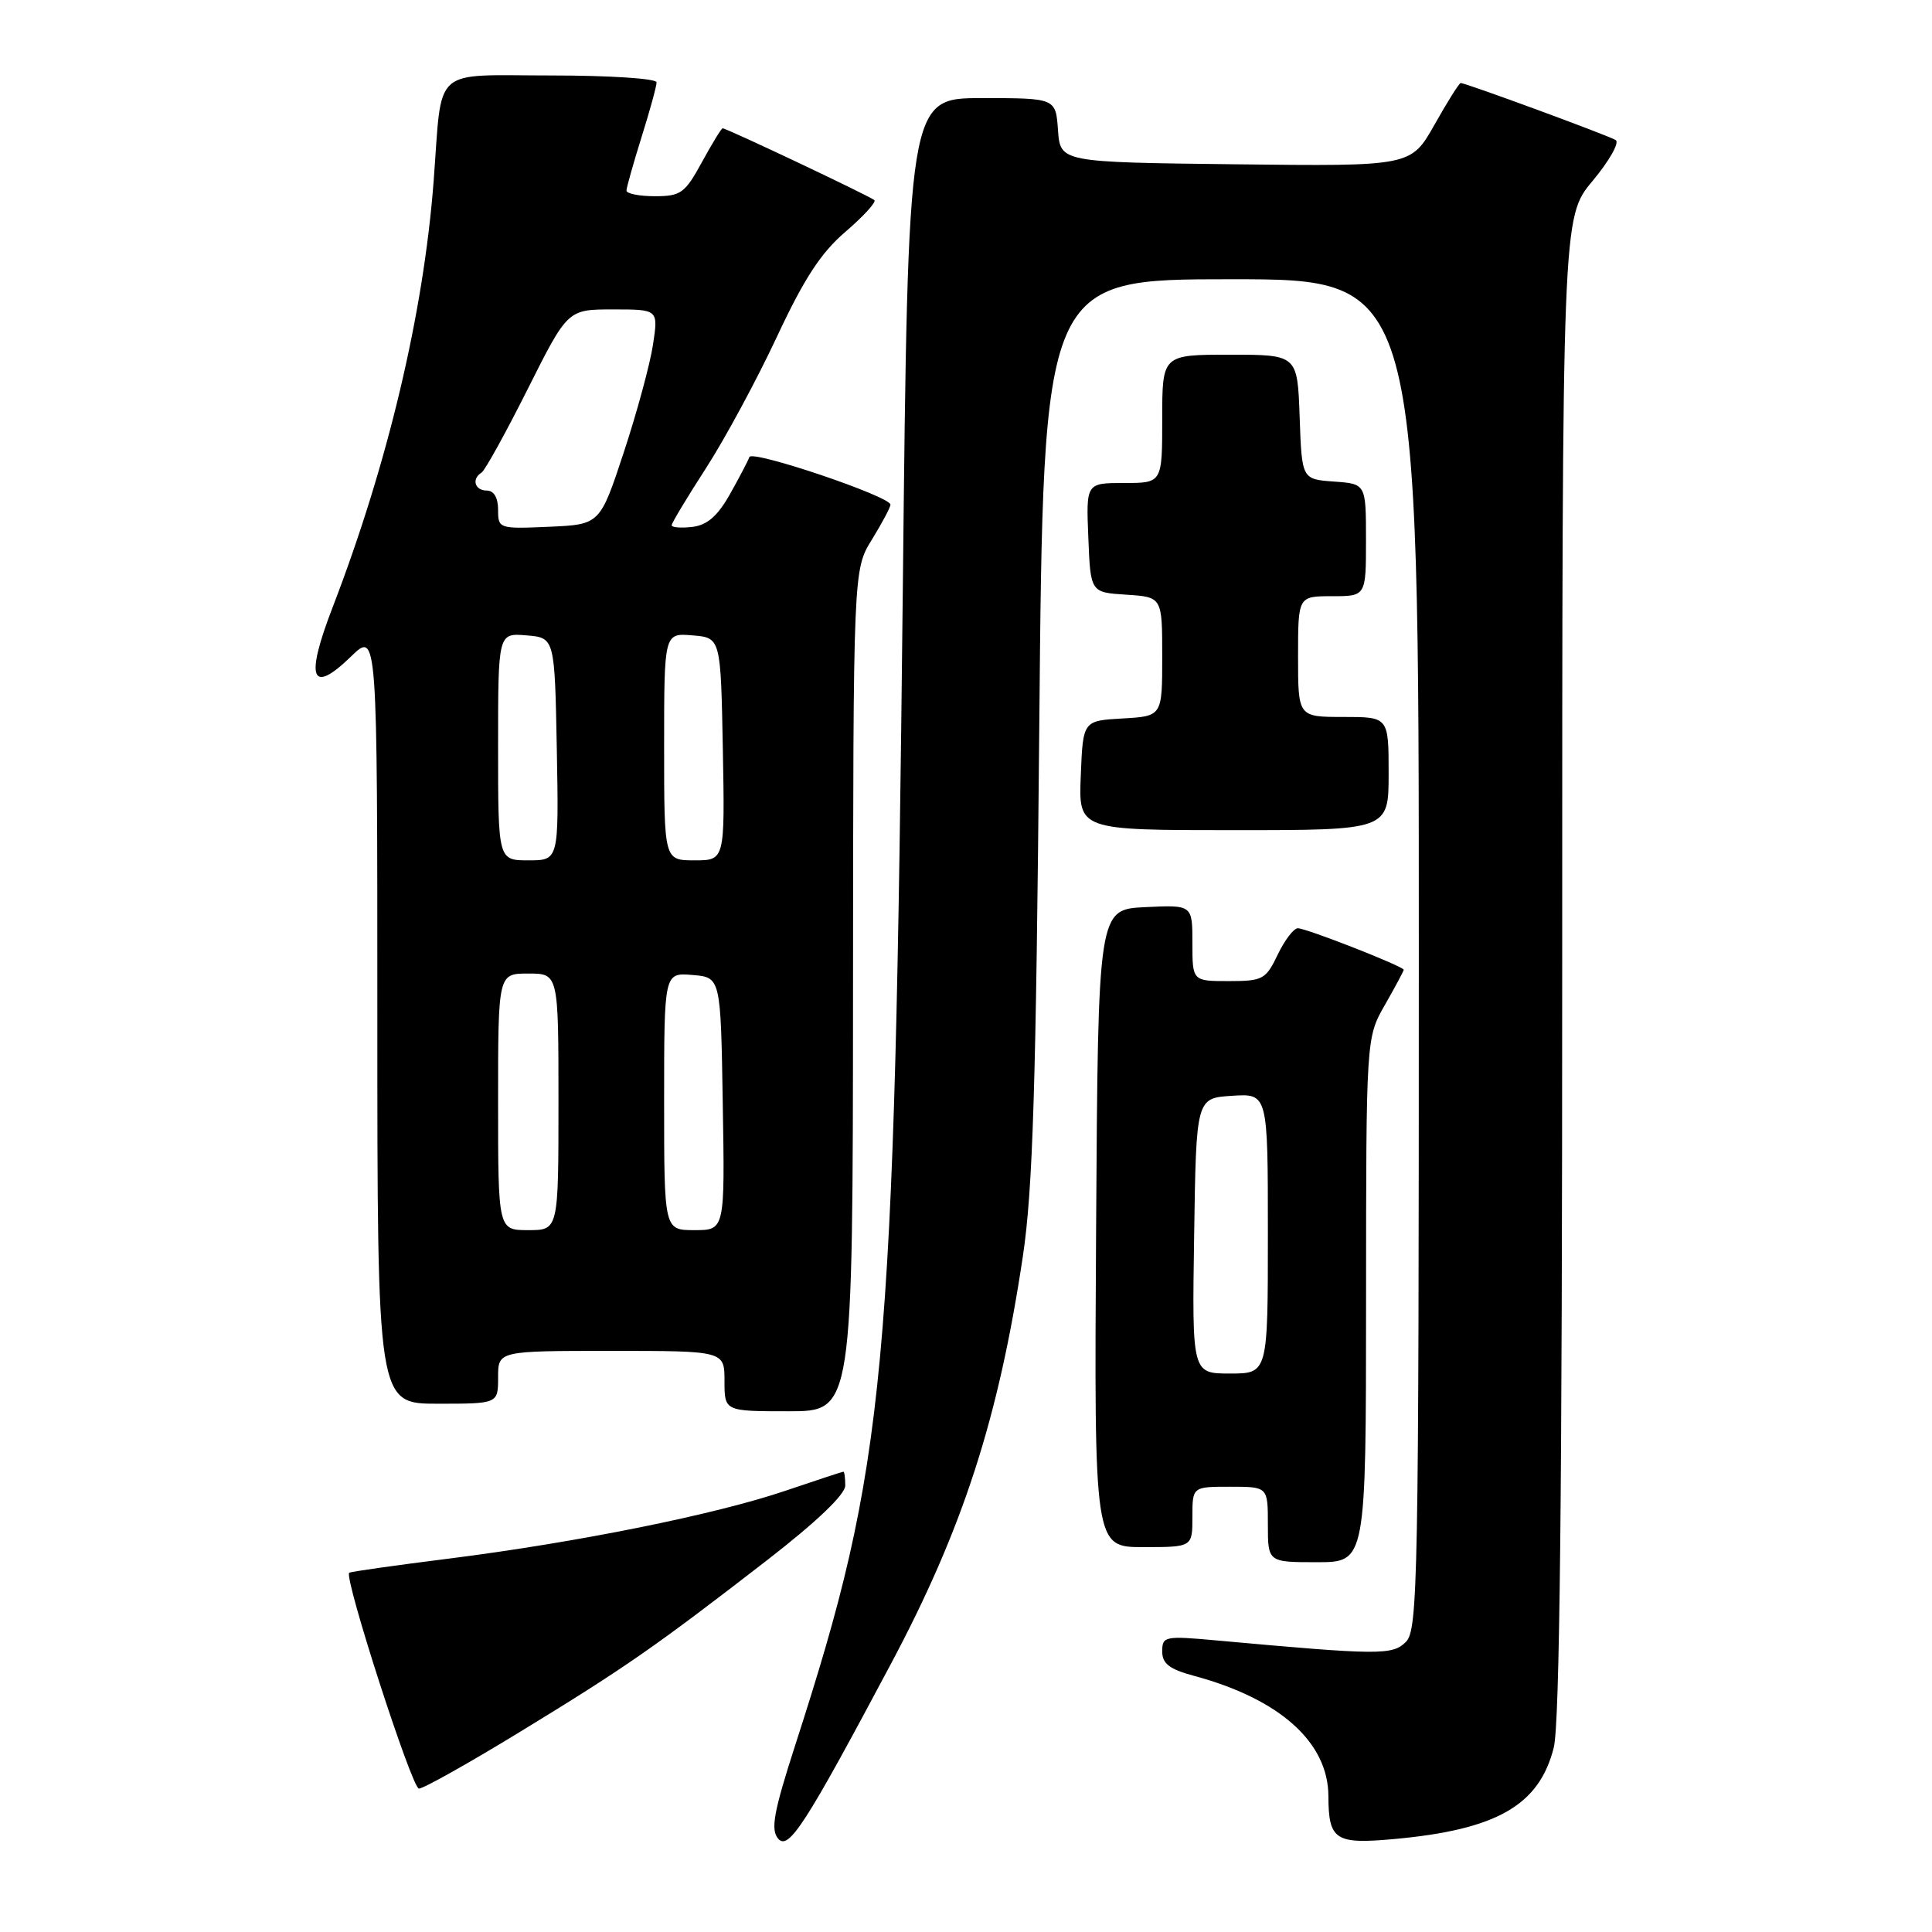 <?xml version="1.0" encoding="UTF-8" standalone="no"?>
<!DOCTYPE svg PUBLIC "-//W3C//DTD SVG 1.1//EN" "http://www.w3.org/Graphics/SVG/1.1/DTD/svg11.dtd" >
<svg xmlns="http://www.w3.org/2000/svg" xmlns:xlink="http://www.w3.org/1999/xlink" version="1.1" viewBox="0 0 256 256">
 <g >
 <path fill="currentColor"
d=" M 118.02 220.53 C 127.58 202.59 132.31 187.98 135.53 166.50 C 136.86 157.62 137.28 144.08 137.71 96.25 C 138.24 37.00 138.24 37.00 163.12 37.00 C 188.00 37.00 188.00 37.00 188.00 126.43 C 188.00 209.38 187.88 215.98 186.29 217.56 C 184.51 219.34 182.79 219.33 161.25 217.37 C 154.34 216.74 154.00 216.81 154.00 218.82 C 154.00 220.45 154.96 221.18 158.22 222.06 C 169.57 225.12 175.98 230.85 176.02 237.98 C 176.04 243.81 176.91 244.39 184.65 243.69 C 198.30 242.46 203.95 239.23 205.88 231.57 C 206.67 228.43 207.00 197.94 207.00 127.95 C 207.00 28.78 207.00 28.78 211.03 23.97 C 213.24 21.32 214.62 18.88 214.09 18.56 C 213.12 17.95 194.21 11.00 193.55 11.00 C 193.35 11.00 191.79 13.48 190.08 16.52 C 186.96 22.04 186.96 22.04 163.73 21.77 C 140.50 21.50 140.50 21.50 140.19 17.25 C 139.89 13.00 139.89 13.00 130.10 13.00 C 120.32 13.00 120.32 13.00 119.63 77.80 C 118.51 182.53 117.46 193.81 105.35 231.31 C 102.53 240.05 102.10 242.41 103.09 243.61 C 104.47 245.27 106.66 241.88 118.02 220.53 Z  M 69.05 229.39 C 82.89 220.94 86.87 218.17 101.75 206.65 C 108.21 201.64 112.00 198.02 112.00 196.85 C 112.00 195.83 111.89 195.00 111.75 195.01 C 111.61 195.01 108.15 196.15 104.05 197.54 C 94.77 200.69 76.51 204.37 59.51 206.52 C 52.36 207.42 46.40 208.26 46.27 208.40 C 45.57 209.09 54.59 237.00 55.51 237.00 C 56.11 237.00 62.20 233.58 69.05 229.39 Z  M 181.01 172.25 C 181.02 137.50 181.02 137.50 183.51 133.15 C 184.88 130.75 186.00 128.66 186.00 128.50 C 186.00 128.06 173.11 123.00 171.97 123.00 C 171.42 123.00 170.22 124.58 169.30 126.50 C 167.73 129.78 167.33 130.00 162.81 130.00 C 158.00 130.00 158.00 130.00 158.00 124.95 C 158.00 119.90 158.00 119.90 151.75 120.20 C 145.50 120.50 145.50 120.50 145.24 162.75 C 144.98 205.00 144.98 205.00 151.49 205.00 C 158.00 205.00 158.00 205.00 158.00 201.00 C 158.00 197.00 158.00 197.00 163.00 197.00 C 168.00 197.00 168.00 197.00 168.00 202.00 C 168.00 207.00 168.00 207.00 174.50 207.00 C 181.00 207.00 181.00 207.00 181.01 172.25 Z  M 113.03 131.25 C 113.06 75.50 113.06 75.50 115.53 71.50 C 116.88 69.30 117.99 67.22 117.99 66.87 C 118.00 65.78 99.64 59.58 99.30 60.56 C 99.11 61.08 97.95 63.30 96.71 65.50 C 95.07 68.40 93.70 69.59 91.72 69.82 C 90.23 69.99 89.00 69.89 89.00 69.60 C 89.00 69.30 91.05 65.90 93.55 62.03 C 96.05 58.16 100.26 50.36 102.91 44.70 C 106.54 36.92 108.77 33.50 112.03 30.71 C 114.40 28.67 116.13 26.79 115.86 26.52 C 115.37 26.04 96.29 17.00 95.75 17.00 C 95.59 17.00 94.35 19.03 93.00 21.50 C 90.76 25.60 90.21 26.00 86.77 26.00 C 84.70 26.00 83.01 25.66 83.01 25.25 C 83.02 24.84 83.92 21.65 85.01 18.16 C 86.11 14.67 87.00 11.41 87.00 10.91 C 87.00 10.41 80.79 10.00 73.08 10.00 C 57.03 10.00 58.63 8.56 57.46 24.00 C 56.12 41.53 51.39 61.47 44.06 80.51 C 40.41 89.98 41.22 92.12 46.50 87.00 C 50.00 83.61 50.00 83.61 50.00 134.80 C 50.00 186.00 50.00 186.00 58.00 186.00 C 66.00 186.00 66.00 186.00 66.00 182.50 C 66.00 179.00 66.00 179.00 81.00 179.00 C 96.00 179.00 96.00 179.00 96.00 183.00 C 96.00 187.00 96.00 187.00 104.50 187.00 C 113.00 187.00 113.00 187.00 113.03 131.25 Z  M 184.00 102.50 C 184.00 95.00 184.00 95.00 178.00 95.00 C 172.00 95.00 172.00 95.00 172.00 87.00 C 172.00 79.00 172.00 79.00 176.50 79.00 C 181.00 79.00 181.00 79.00 181.00 71.56 C 181.00 64.11 181.00 64.11 176.75 63.81 C 172.50 63.50 172.50 63.50 172.21 55.25 C 171.92 47.00 171.92 47.00 162.96 47.00 C 154.00 47.00 154.00 47.00 154.00 55.50 C 154.00 64.00 154.00 64.00 148.96 64.00 C 143.91 64.00 143.91 64.00 144.21 71.25 C 144.50 78.50 144.50 78.50 149.25 78.80 C 154.00 79.11 154.00 79.11 154.00 87.00 C 154.00 94.90 154.00 94.90 148.75 95.20 C 143.50 95.50 143.50 95.50 143.21 102.75 C 142.91 110.00 142.91 110.00 163.46 110.00 C 184.00 110.00 184.00 110.00 184.00 102.50 Z  M 158.23 163.75 C 158.50 145.50 158.50 145.50 163.25 145.20 C 168.00 144.89 168.00 144.89 168.00 163.45 C 168.00 182.00 168.00 182.00 162.98 182.00 C 157.95 182.00 157.95 182.00 158.23 163.75 Z  M 66.00 146.00 C 66.00 129.00 66.00 129.00 70.00 129.00 C 74.00 129.00 74.00 129.00 74.00 146.00 C 74.00 163.00 74.00 163.00 70.00 163.00 C 66.00 163.00 66.00 163.00 66.00 146.00 Z  M 88.00 145.94 C 88.00 128.88 88.00 128.88 91.75 129.19 C 95.50 129.50 95.50 129.50 95.77 146.25 C 96.05 163.00 96.05 163.00 92.02 163.00 C 88.00 163.00 88.00 163.00 88.00 145.94 Z  M 66.00 98.94 C 66.00 83.88 66.00 83.88 69.75 84.19 C 73.50 84.50 73.50 84.50 73.78 99.25 C 74.05 114.00 74.05 114.00 70.03 114.00 C 66.00 114.00 66.00 114.00 66.00 98.94 Z  M 88.00 98.94 C 88.00 83.88 88.00 83.88 91.75 84.19 C 95.50 84.50 95.50 84.50 95.78 99.25 C 96.05 114.00 96.05 114.00 92.03 114.00 C 88.00 114.00 88.00 114.00 88.00 98.94 Z  M 66.00 67.55 C 66.00 65.95 65.44 65.00 64.50 65.00 C 62.90 65.00 62.46 63.45 63.81 62.62 C 64.26 62.34 67.01 57.36 69.92 51.56 C 75.22 41.00 75.22 41.00 81.23 41.00 C 87.23 41.00 87.23 41.00 86.53 45.64 C 86.15 48.19 84.41 54.61 82.67 59.89 C 79.50 69.50 79.50 69.50 72.75 69.80 C 66.11 70.09 66.00 70.05 66.00 67.55 Z "/>
</g>
</svg>